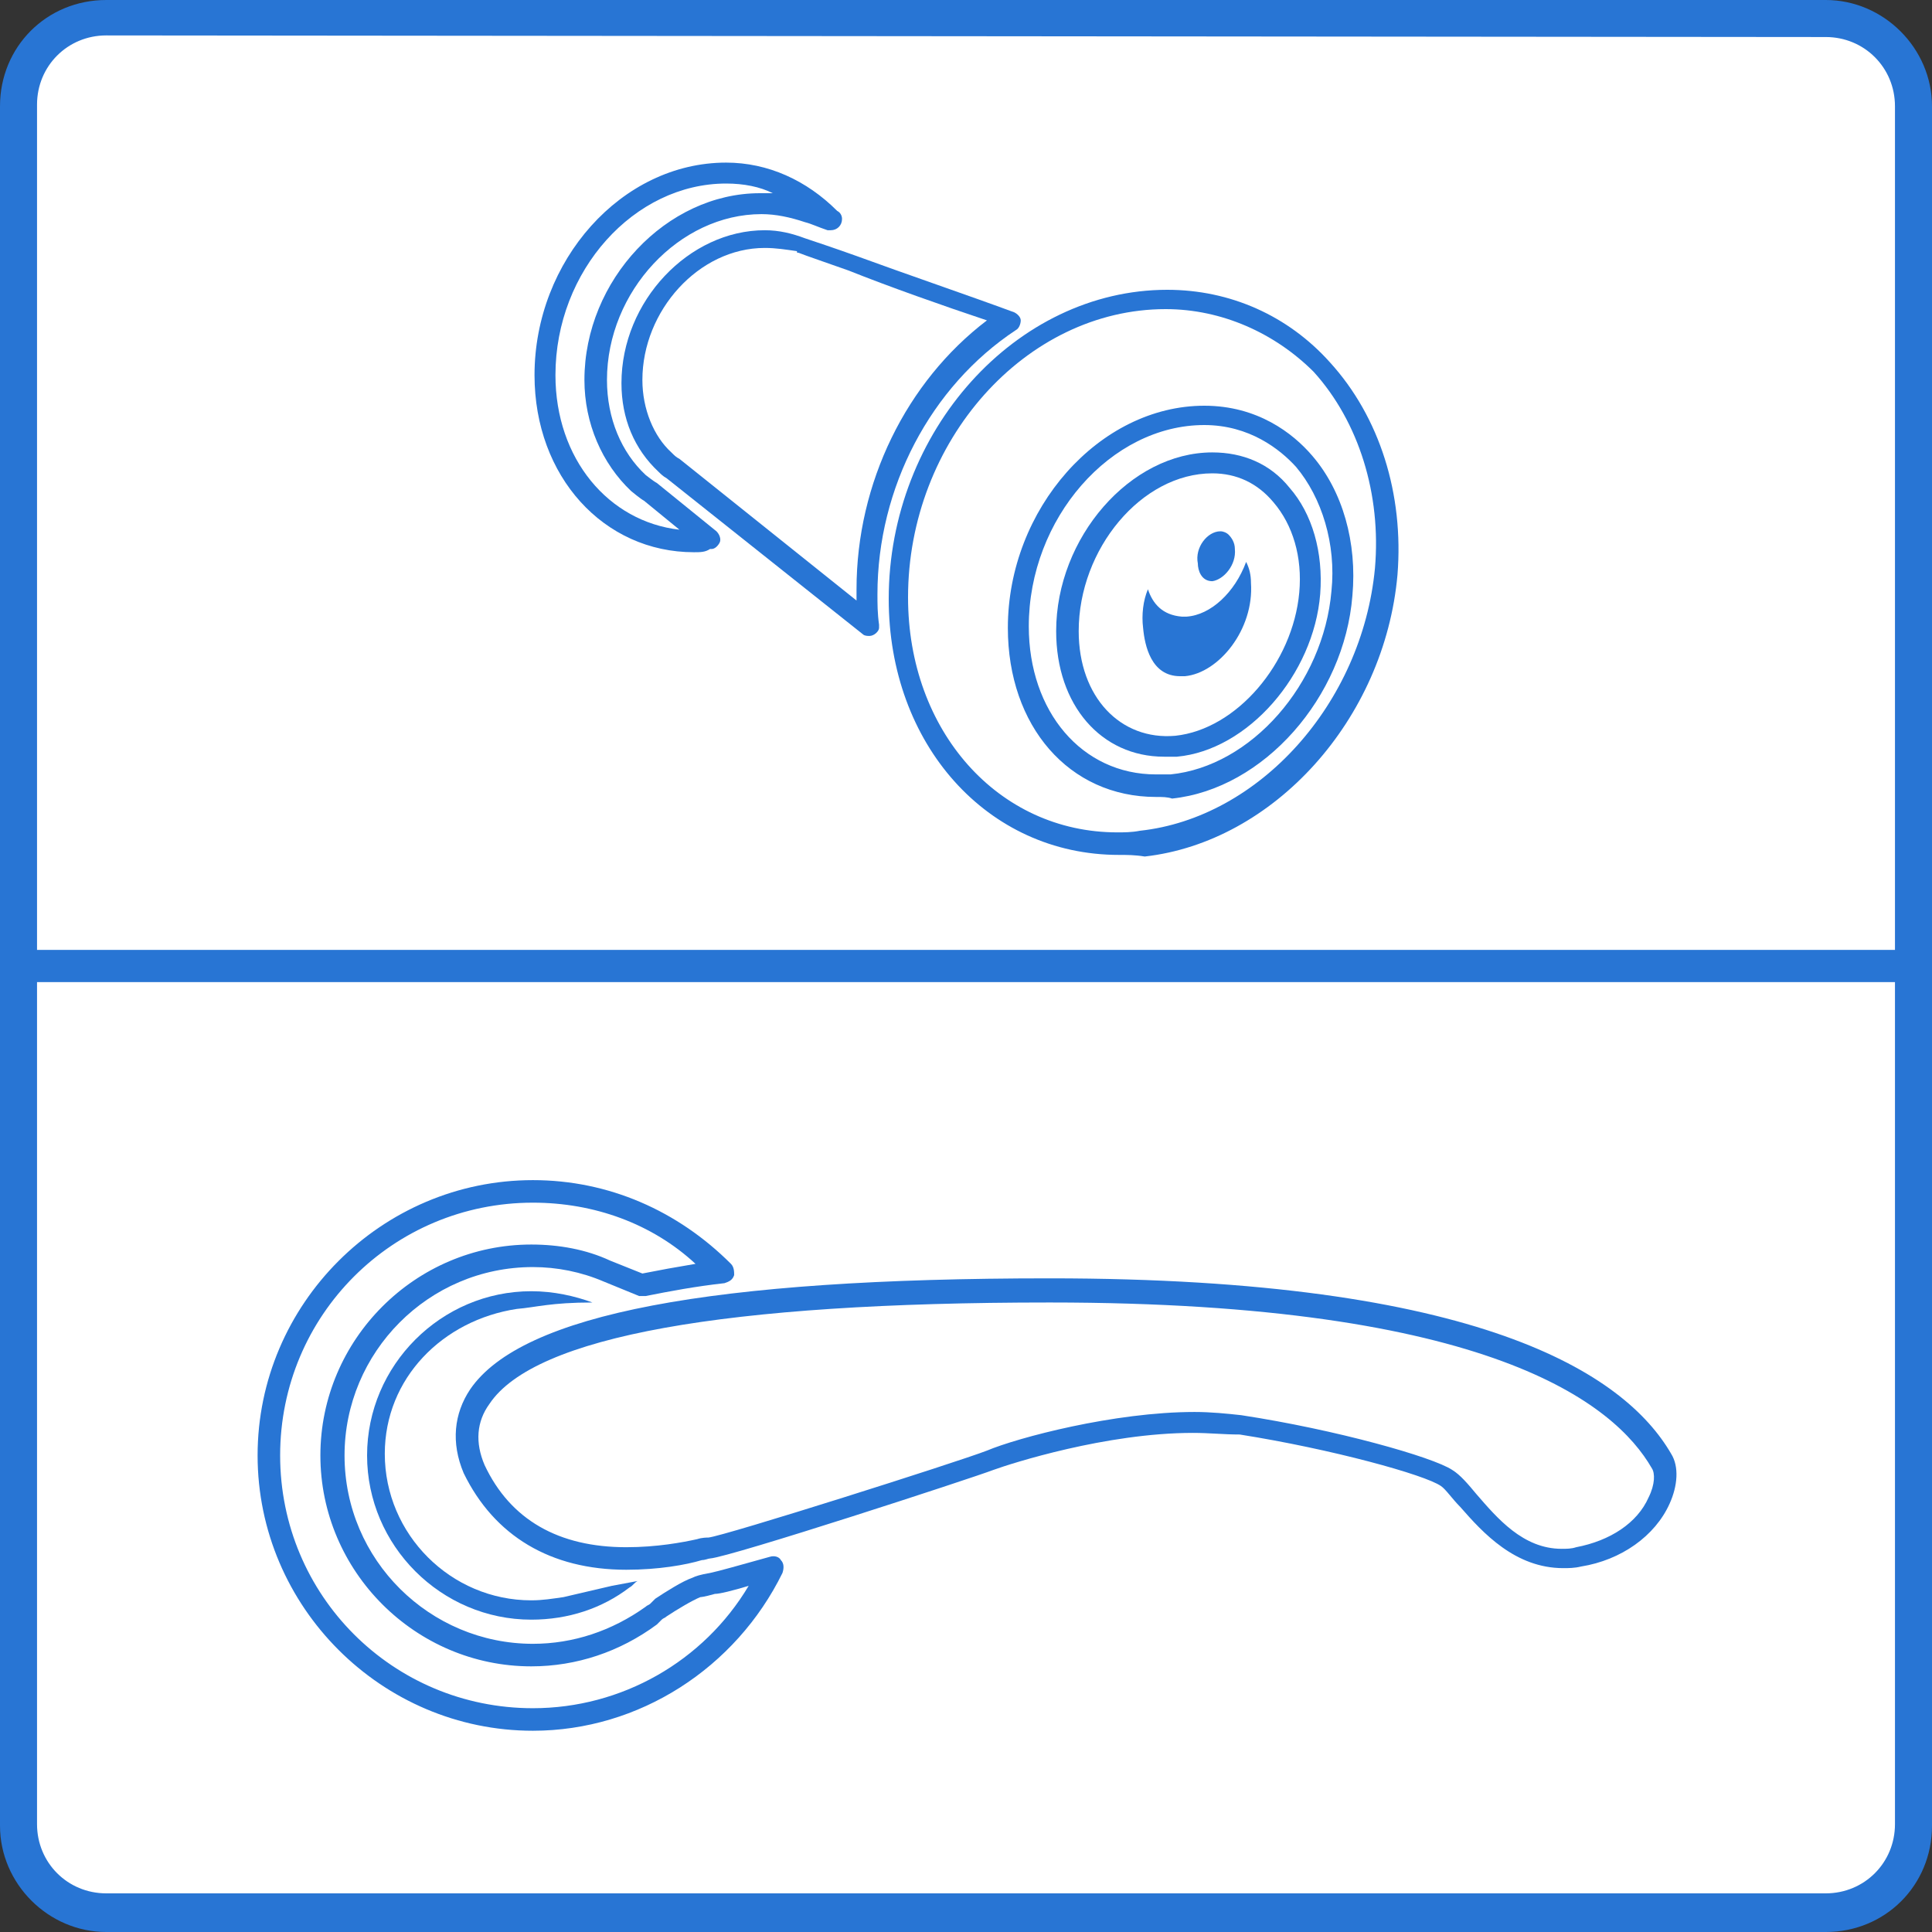 <?xml version="1.0" encoding="utf-8"?>
<!-- Generator: Adobe Illustrator 17.1.0, SVG Export Plug-In . SVG Version: 6.00 Build 0)  -->
<!DOCTYPE svg PUBLIC "-//W3C//DTD SVG 1.1//EN" "http://www.w3.org/Graphics/SVG/1.1/DTD/svg11.dtd">
<svg version="1.1" id="Layer_1" xmlns="http://www.w3.org/2000/svg" xmlns:xlink="http://www.w3.org/1999/xlink" x="0px" y="0px"
	 viewBox="0 0 120 120" enable-background="new 0 0 120 120" xml:space="preserve">
<rect x="0" y="0" width="120" height="120" fill="#333333" stroke="none"/>
<g id="Layer_5">
	<g>
		<g>
			<g>
				<path fill="#FFFFFF" d="M113.4,118.9H6.6c-3,0-5.5-2.5-5.5-5.5V6.6c0-3,2.5-5.5,5.5-5.5h106.8c3,0,5.5,2.5,5.5,5.5v106.8
					C118.9,116.4,116.4,118.9,113.4,118.9z"/>
			</g>
			<g>
				<path fill="#2875D4" d="M113.4,120H6.6C3,120,0,117,0,113.4V6.6C0,2.9,2.9,0,6.6,0h106.8c3.6,0,6.6,3,6.6,6.6v106.8
					C120,117.1,117.1,120,113.4,120z M6.6,2.2c-2.4,0-4.3,1.9-4.3,4.3v106.8c0,2.4,1.9,4.3,4.3,4.3h106.8c2.4,0,4.3-1.9,4.3-4.3V6.6
					c0-2.4-1.9-4.3-4.3-4.3L6.6,2.2L6.6,2.2z"/>
			</g>
			<g>
				<rect x="1.1" y="59" fill="#2875D4" width="117.8" height="2"/>
			</g>
		</g>
		<g>
			<g>
				<g>
					<g>
						<g display="none">
							<g display="inline">
								<path fill="#2875D4" d="M27.9,83.2c-0.3,0-0.5-0.1-0.7-0.3c-0.2-0.2-0.3-0.4-0.3-0.7s0.1-0.5,0.3-0.7
									c0.4-0.4,5.1-1.5,5.2-1.5l2.2-0.2c0.5-0.1,1,0.3,1.1,0.9c0.1,0.5-0.3,1-0.9,1.1c-0.3,0.1-6.1,1.3-6.6,1.4
									C28.1,83.2,28,83.2,27.9,83.2z"/>
							</g>
						</g>
						<g>
							<g>
								<path fill="#2875D4" d="M33.1,107.5c-9.4,0-17.1-7.7-17.1-17.1s7.7-17.1,17.1-17.1c4.7,0,9,1.9,12.3,5.2
									c0.2,0.2,0.2,0.5,0.2,0.7c-0.1,0.3-0.3,0.4-0.6,0.5c-1.8,0.2-3.4,0.5-4.9,0.8c-0.1,0-0.3,0-0.4,0l-2.2-0.9
									c-1.4-0.6-2.9-0.9-4.4-0.9c-6.5,0-11.7,5.3-11.7,11.7c0,6.5,5.3,11.7,11.7,11.7c2.5,0,4.9-0.8,7-2.3
									c0.1-0.1,0.2-0.1,0.3-0.2s0.2-0.2,0.3-0.3c0.6-0.4,1.7-1.1,2.3-1.3c0.2-0.1,0.5-0.2,1.1-0.3c0.5-0.1,1.9-0.5,3.7-1
									c0.3-0.1,0.6,0,0.7,0.2c0.2,0.2,0.2,0.5,0.1,0.8C45.7,103.6,39.7,107.5,33.1,107.5z M33.1,74.7c-8.7,0-15.7,7-15.7,15.7
									s7,15.7,15.7,15.7c5.5,0,10.6-2.9,13.4-7.6c-1,0.3-1.8,0.5-2.1,0.5c-0.7,0.2-0.9,0.2-0.9,0.2c-0.5,0.2-1.5,0.8-2.1,1.2
									c-0.1,0.1-0.2,0.1-0.3,0.2s-0.2,0.2-0.3,0.3c-2.3,1.7-5,2.6-7.8,2.6c-7.2,0-13.1-5.9-13.1-13.1S25.8,77.3,33,77.3
									c1.7,0,3.4,0.3,4.9,1l2,0.8c1-0.2,2.1-0.4,3.3-0.6C40.5,76,36.9,74.7,33.1,74.7z"/>
							</g>
						</g>
					</g>
					<g>
						<g display="none">
							<g display="inline">
								<path fill="#2875D4" d="M32.3,82.1c-0.3,0-0.5-0.1-0.7-0.3c-0.4-0.4-0.4-1,0-1.4l0,0l0,0l0,0c0.2-0.2,0.5-0.3,0.8-0.3
									c0.5,0,1,0.4,1,1c0,0.5-0.3,0.9-0.8,1C32.5,82.1,32.4,82.1,32.3,82.1z"/>
							</g>
						</g>
						<g>
							<g>
								<path fill="#2875D4" d="M39.6,98.2c-0.2,0.1-0.3,0.3-0.5,0.4c-1.7,1.3-3.8,2-6.1,2c-5.6,0-10.2-4.6-10.2-10.2
									S27.4,80.2,33,80.2c1.4,0,2.7,0.3,3.8,0.7c-2.6,0-3.5,0.3-4.7,0.4c-4.6,0.7-8.2,4.3-8.2,9c0,5,4.1,9.1,9.1,9.1
									c0.7,0,1.3-0.1,2-0.2l3-0.7L39.6,98.2z"/>
							</g>
						</g>
					</g>
					<g display="none">
						<g display="inline">
							<g>
								<path fill="#2875D4" d="M34.4,97.5c-0.5,0.1-1,0.2-1.6,0.2c-4.1,0-7.3-3.3-7.3-7.3c0-3.8,2.9-6.9,6.6-7.3
									c-1.7,0.9-2.9,1.8-3.7,2.9c-1.1,1.6-1.3,3.6-0.5,5.7l0,0l0,0C29.3,94.7,31.5,96.6,34.4,97.5z"/>
							</g>
						</g>
					</g>
					<g>
						<g>
							<g>
								<path fill="#2875D4" d="M38.9,97.5c-4.7,0-8.2-2.1-10.1-6c-0.8-1.9-0.6-3.7,0.4-5.2c3.2-4.7,15-6.9,36-6.9
									c26.7,0,35.7,5.9,38.6,10.9c0.5,0.8,0.4,2-0.1,3.1c-0.9,2-3,3.5-5.5,3.9c-0.4,0.1-0.8,0.1-1.1,0.1l0,0c-3,0-5-2.2-6.4-3.8
									c-0.5-0.5-0.9-1.1-1.2-1.3c-1-0.7-6.8-2.3-12.5-3.2c-1,0-1.9-0.1-2.9-0.1c-5.4,0-11.3,1.9-12.4,2.3
									c-1.3,0.5-16.3,5.4-17.6,5.5c-0.1,0-0.3,0.1-0.5,0.1C42.6,97.2,40.9,97.5,38.9,97.5z M65.2,80.9c-20.2,0-32,2.1-34.8,6.3
									c-0.8,1.1-0.9,2.4-0.3,3.8c1.6,3.4,4.6,5.1,8.8,5.1c1.9,0,3.5-0.3,4.4-0.5c0.3-0.1,0.6-0.1,0.7-0.1c1-0.1,15.5-4.7,17.3-5.4
									c1.9-0.8,7.9-2.4,12.9-2.4c1,0,2,0.1,2.9,0.2c5.9,0.9,11.9,2.6,13.1,3.4c0.5,0.3,1,0.9,1.5,1.5c1.3,1.5,2.9,3.4,5.3,3.4l0,0
									c0.3,0,0.6,0,0.9-0.1c2.1-0.4,3.8-1.5,4.5-3.1c0.4-0.8,0.4-1.5,0.2-1.8C100.3,87.2,92.6,80.9,65.2,80.9z"/>
							</g>
						</g>
					</g>
				</g>
			</g>
			<g>
				<g>
					<g>
						<path fill="#2875D4" d="M69.5,53.1L69.5,53.1c-8.2,0-14.3-6.9-14.3-15.9c0-10.4,7.9-19.2,17.3-19.2c3.9,0,7.5,1.6,10.1,4.5
							c3.1,3.4,4.6,8.2,4.2,13.2c-0.8,9-7.7,16.6-15.7,17.5C70.5,53.1,70,53.1,69.5,53.1z M72.4,19.2c-8.7,0-16,8.2-16,17.9
							c0,8.3,5.6,14.6,13,14.6l0,0c0.4,0,0.9,0,1.4-0.1c7.4-0.8,13.8-7.9,14.6-16.3c0.4-4.6-1-9.1-3.8-12.2
							C79.2,20.7,75.9,19.2,72.4,19.2z M71.8,49.5c-5.4,0-9.2-4.4-9.2-10.5c0-7.4,5.7-13.8,12.2-13.8c3.3,0,5.5,1.7,6.7,3.1
							c1.9,2.2,2.8,5.4,2.5,8.7c-0.5,6.3-5.5,12-11.2,12.6C72.5,49.5,72.2,49.5,71.8,49.5z M74.8,26.4c-5.8,0-10.9,5.8-10.9,12.5
							c0,5.3,3.3,9.2,7.9,9.2c0.3,0,0.6,0,0.9,0c5-0.5,9.5-5.6,10-11.4c0.3-2.9-0.6-5.8-2.2-7.7C79.5,27.9,77.6,26.4,74.8,26.4z"/>
					</g>
				</g>
				<g>
					<path fill="#2875D4" d="M75.3,36.1L75.3,36.1c-0.7,0-0.9-0.7-0.9-1.1c-0.2-1,0.6-2,1.4-2c0.2,0,0.4,0.1,0.5,0.2
						c0.2,0.2,0.4,0.5,0.4,0.9C76.8,35.1,76,36,75.3,36.1z"/>
				</g>
				<g>
					<path fill="#2875D4" d="M73.6,42c-0.1,0-0.2,0-0.3,0c-1.8,0-2.2-1.9-2.3-3c-0.1-0.8,0-1.7,0.3-2.4c0.3,0.9,0.9,1.6,2.1,1.7
						c0.1,0,0.2,0,0.3,0c1.5-0.1,3-1.5,3.7-3.4c0.2,0.4,0.3,0.8,0.3,1.3C77.9,39.1,75.7,41.8,73.6,42z"/>
				</g>
				<g>
					<path fill="#2875D4" d="M72.3,47c-3.9,0-6.7-3.2-6.7-7.8c0-5.8,4.6-11.1,9.7-11.1c1.9,0,3.6,0.7,4.8,2.2c1.4,1.6,2.1,4,1.9,6.6
						c-0.4,5-4.5,9.7-8.9,10.1C72.8,47,72.6,47,72.3,47z M75.3,29.4c-4.4,0-8.3,4.7-8.3,9.8c0,4.1,2.6,6.8,6,6.5
						c3.8-0.4,7.3-4.5,7.7-8.9c0.2-2.2-0.4-4.2-1.6-5.6C78.1,30,76.8,29.4,75.3,29.4z"/>
				</g>
				<g>
					<path fill="#2875D4" d="M43.1,34.3L43.1,34.3c-5.6,0-9.9-4.7-9.9-11c0-7.1,5.4-13.2,11.9-13.2c2.6,0,5,1.1,6.9,3
						c0.2,0.1,0.3,0.3,0.3,0.5c0,0.4-0.3,0.7-0.7,0.7l0,0c-0.1,0-0.1,0-0.2,0c-0.6-0.2-1-0.4-1.4-0.5c-0.9-0.3-1.8-0.5-2.7-0.5
						c-5.1,0-9.6,4.8-9.6,10.3c0,2.4,0.9,4.5,2.4,5.9l0,0c0,0,0.5,0.4,0.7,0.5l3.7,3c0.2,0.2,0.3,0.5,0.2,0.7s-0.3,0.4-0.5,0.4h-0.1
						C43.8,34.3,43.5,34.3,43.1,34.3z M45.1,11.4c-5.7,0-10.6,5.4-10.6,11.9c0,5.2,3.3,9.1,7.7,9.6L40,31.1
						c-0.2-0.1-0.8-0.6-0.8-0.6c-1.8-1.7-2.9-4.2-2.9-6.9c0-6.2,5.1-11.6,10.9-11.6c0.3,0,0.6,0,0.8,0
						C47.2,11.6,46.2,11.4,45.1,11.4z"/>
				</g>
				<g>
					<path fill="#2875D4" d="M54,39.5c-0.1,0-0.3,0-0.4-0.1l-12.2-9.7c-0.2-0.1-0.4-0.3-0.5-0.4c-1.5-1.4-2.3-3.3-2.3-5.5
						c0-5.1,4.2-9.5,8.9-9.5c0.9,0,1.7,0.2,2.5,0.5c0.6,0.2,1.8,0.6,3.2,1.1c3,1.1,7.1,2.5,9.8,3.5c0.2,0.1,0.4,0.3,0.4,0.5
						s-0.1,0.5-0.3,0.6c-5.3,3.5-8.6,9.8-8.6,16.4c0,0.6,0,1.2,0.1,1.9c0,0.1,0,0.1,0,0.2C54.6,39.2,54.3,39.5,54,39.5L54,39.5z
						 M47.5,15.4c-4.1,0-7.6,3.9-7.6,8.2c0,1.8,0.7,3.5,1.8,4.5c0.2,0.2,0.3,0.3,0.5,0.4l11,8.8c0-0.2,0-0.4,0-0.7
						c0-6.6,3.1-12.9,8.1-16.7c-2.7-0.9-6.1-2.1-8.6-3.1c-1.4-0.5-2.6-0.9-3.1-1.1c-0.1,0-0.1,0-0.1-0.1
						C48.8,15.5,48.2,15.4,47.5,15.4z"/>
				</g>
			</g>
		</g>
	</g>
</g>
</svg>
